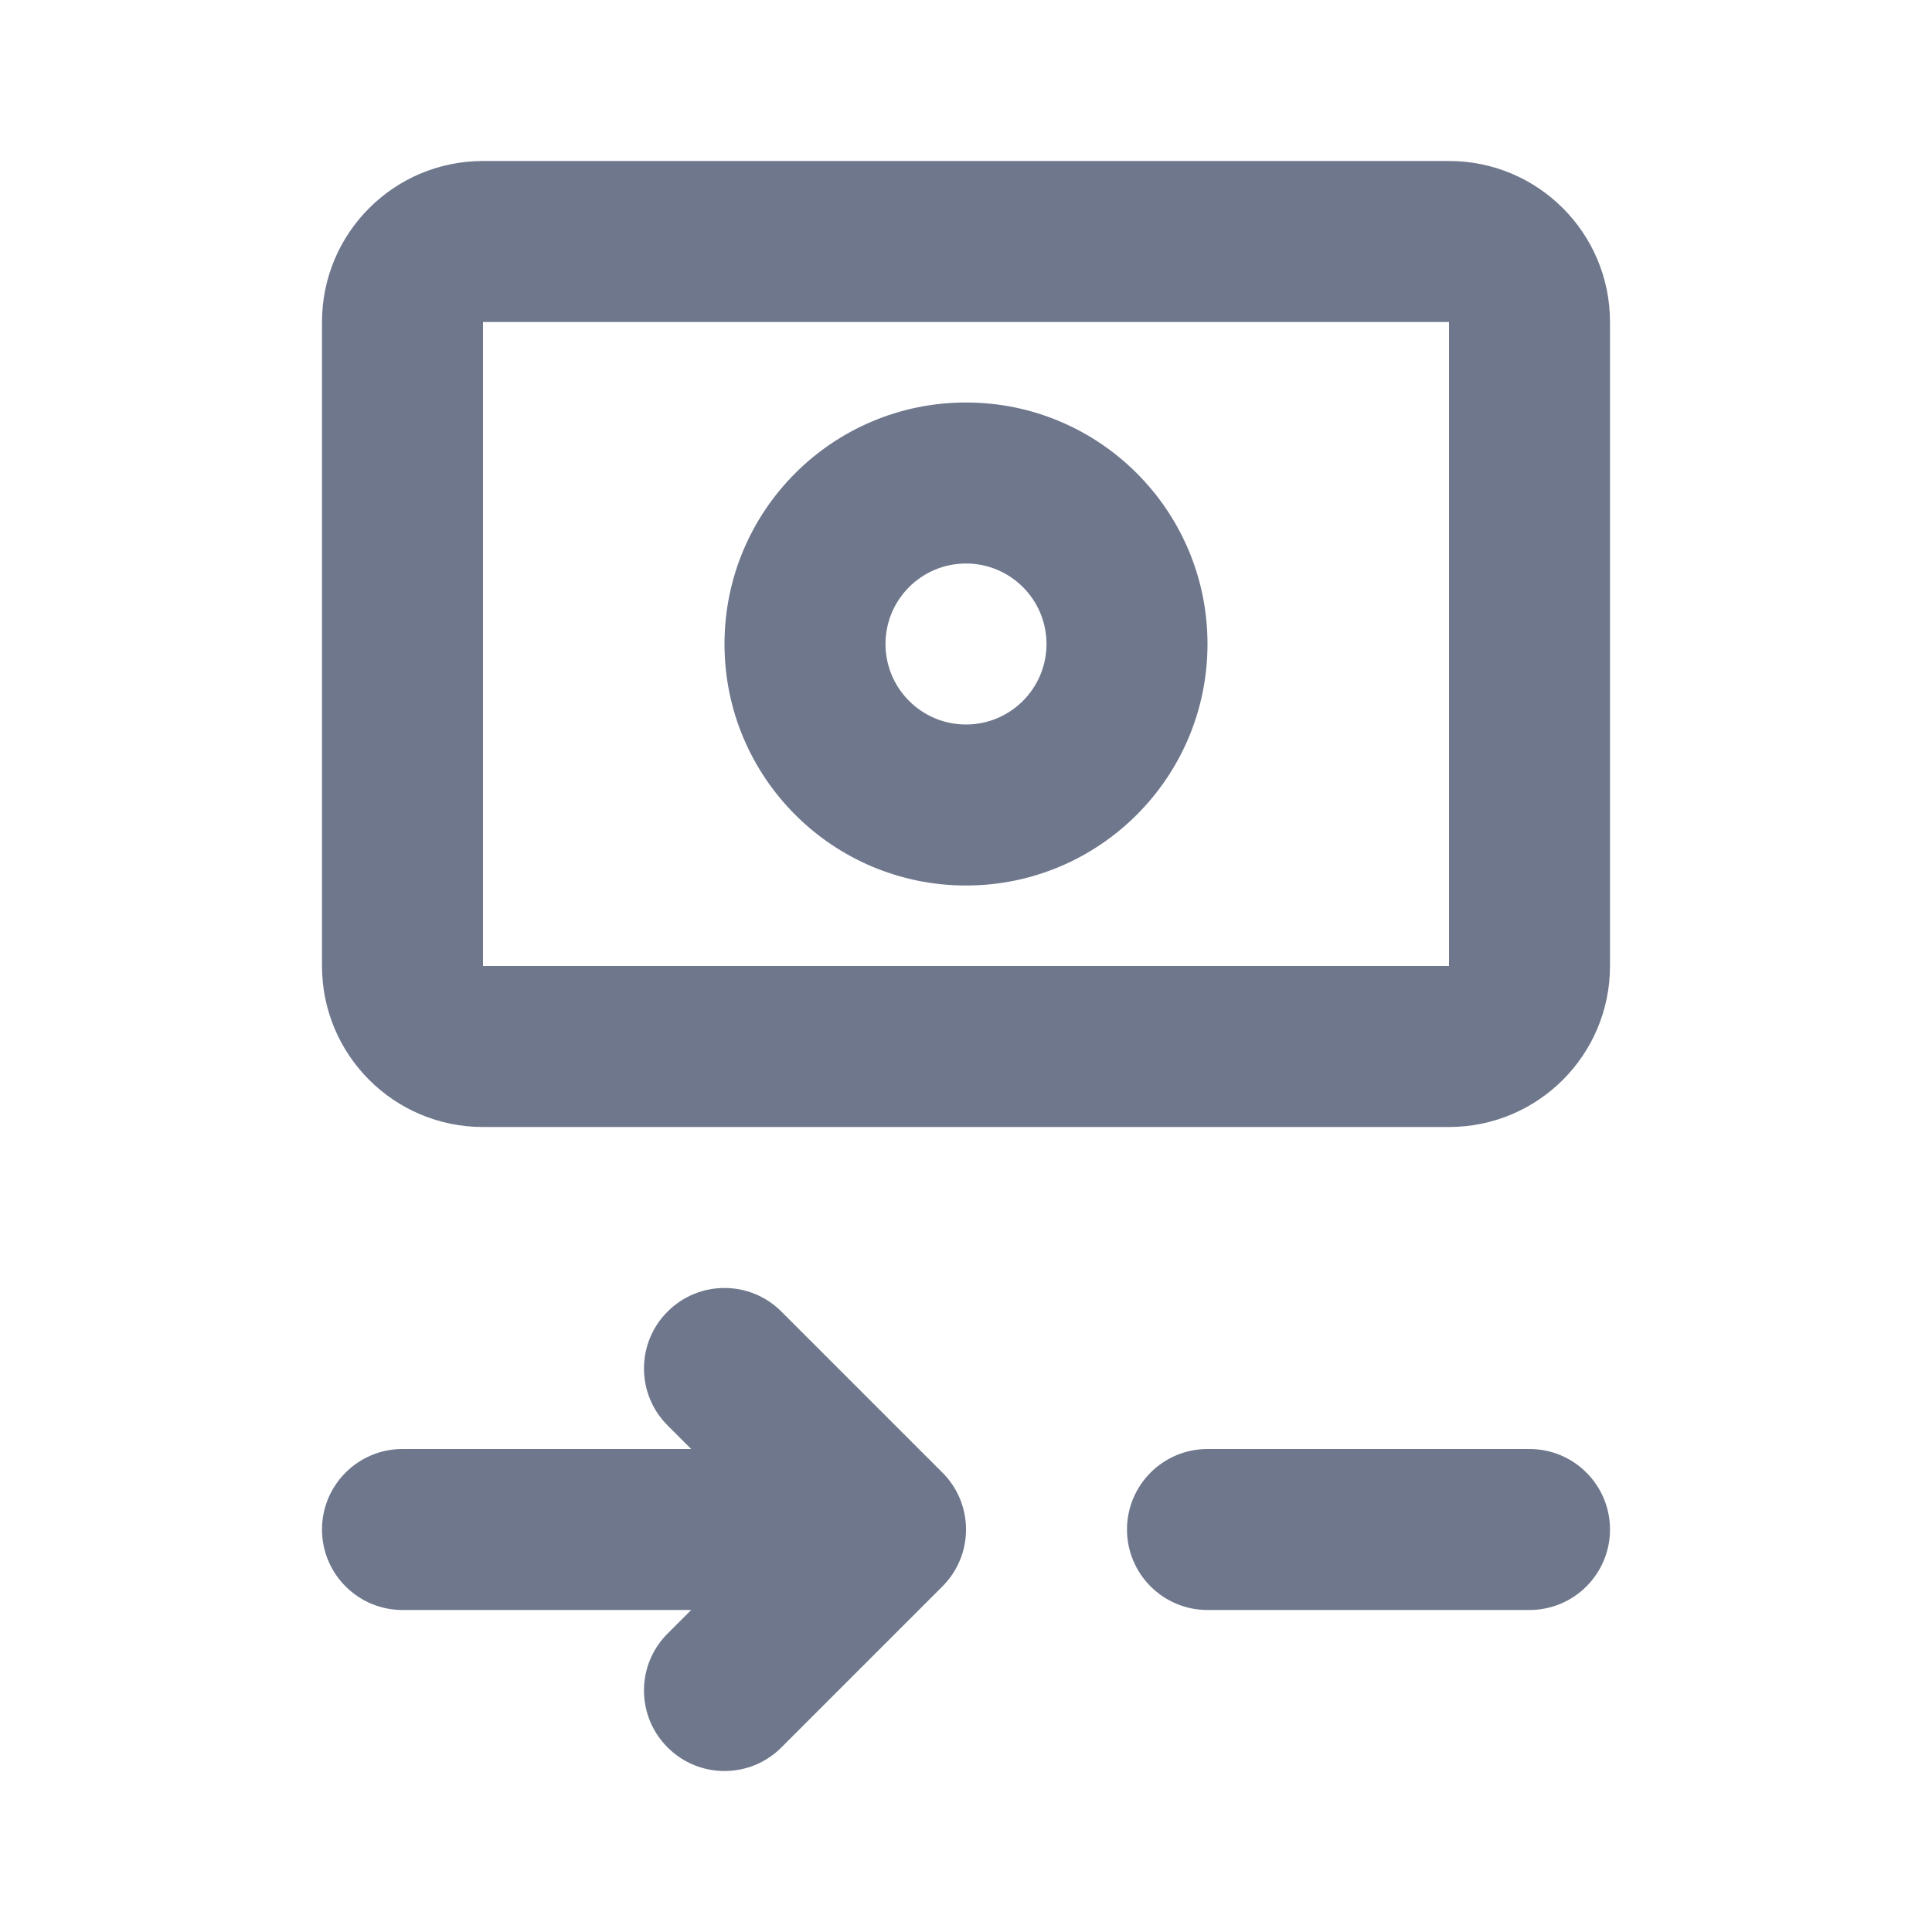 <svg width="24" height="24" viewBox="0 0 24 24" fill="none" xmlns="http://www.w3.org/2000/svg">
<path fill-rule="evenodd" clip-rule="evenodd" d="M6 2C4.895 2 4 2.895 4 4V12C4 13.105 4.895 14 6 14H18C19.105 14 20 13.105 20 12V4C20 2.895 19.105 2 18 2H6ZM6 4L18 4V12H6V4ZM15 20H19C19.552 20 20 19.552 20 19C20 18.448 19.552 18 19 18H15C14.448 18 14 18.448 14 19C14 19.552 14.448 20 15 20ZM8.293 17.707C7.902 17.317 7.902 16.683 8.293 16.293C8.683 15.902 9.317 15.902 9.707 16.293L11.707 18.293C12.098 18.683 12.098 19.317 11.707 19.707L9.707 21.707C9.317 22.098 8.683 22.098 8.293 21.707C7.902 21.317 7.902 20.683 8.293 20.293L8.586 20H5C4.448 20 4 19.552 4 19C4 18.448 4.448 18 5 18H8.586L8.293 17.707ZM11 8C11 7.448 11.448 7 12 7C12.552 7 13 7.448 13 8C13 8.552 12.552 9 12 9C11.448 9 11 8.552 11 8ZM12 5C10.343 5 9 6.343 9 8C9 9.657 10.343 11 12 11C13.657 11 15 9.657 15 8C15 6.343 13.657 5 12 5Z" fill="#6E778C"/>
</svg>

